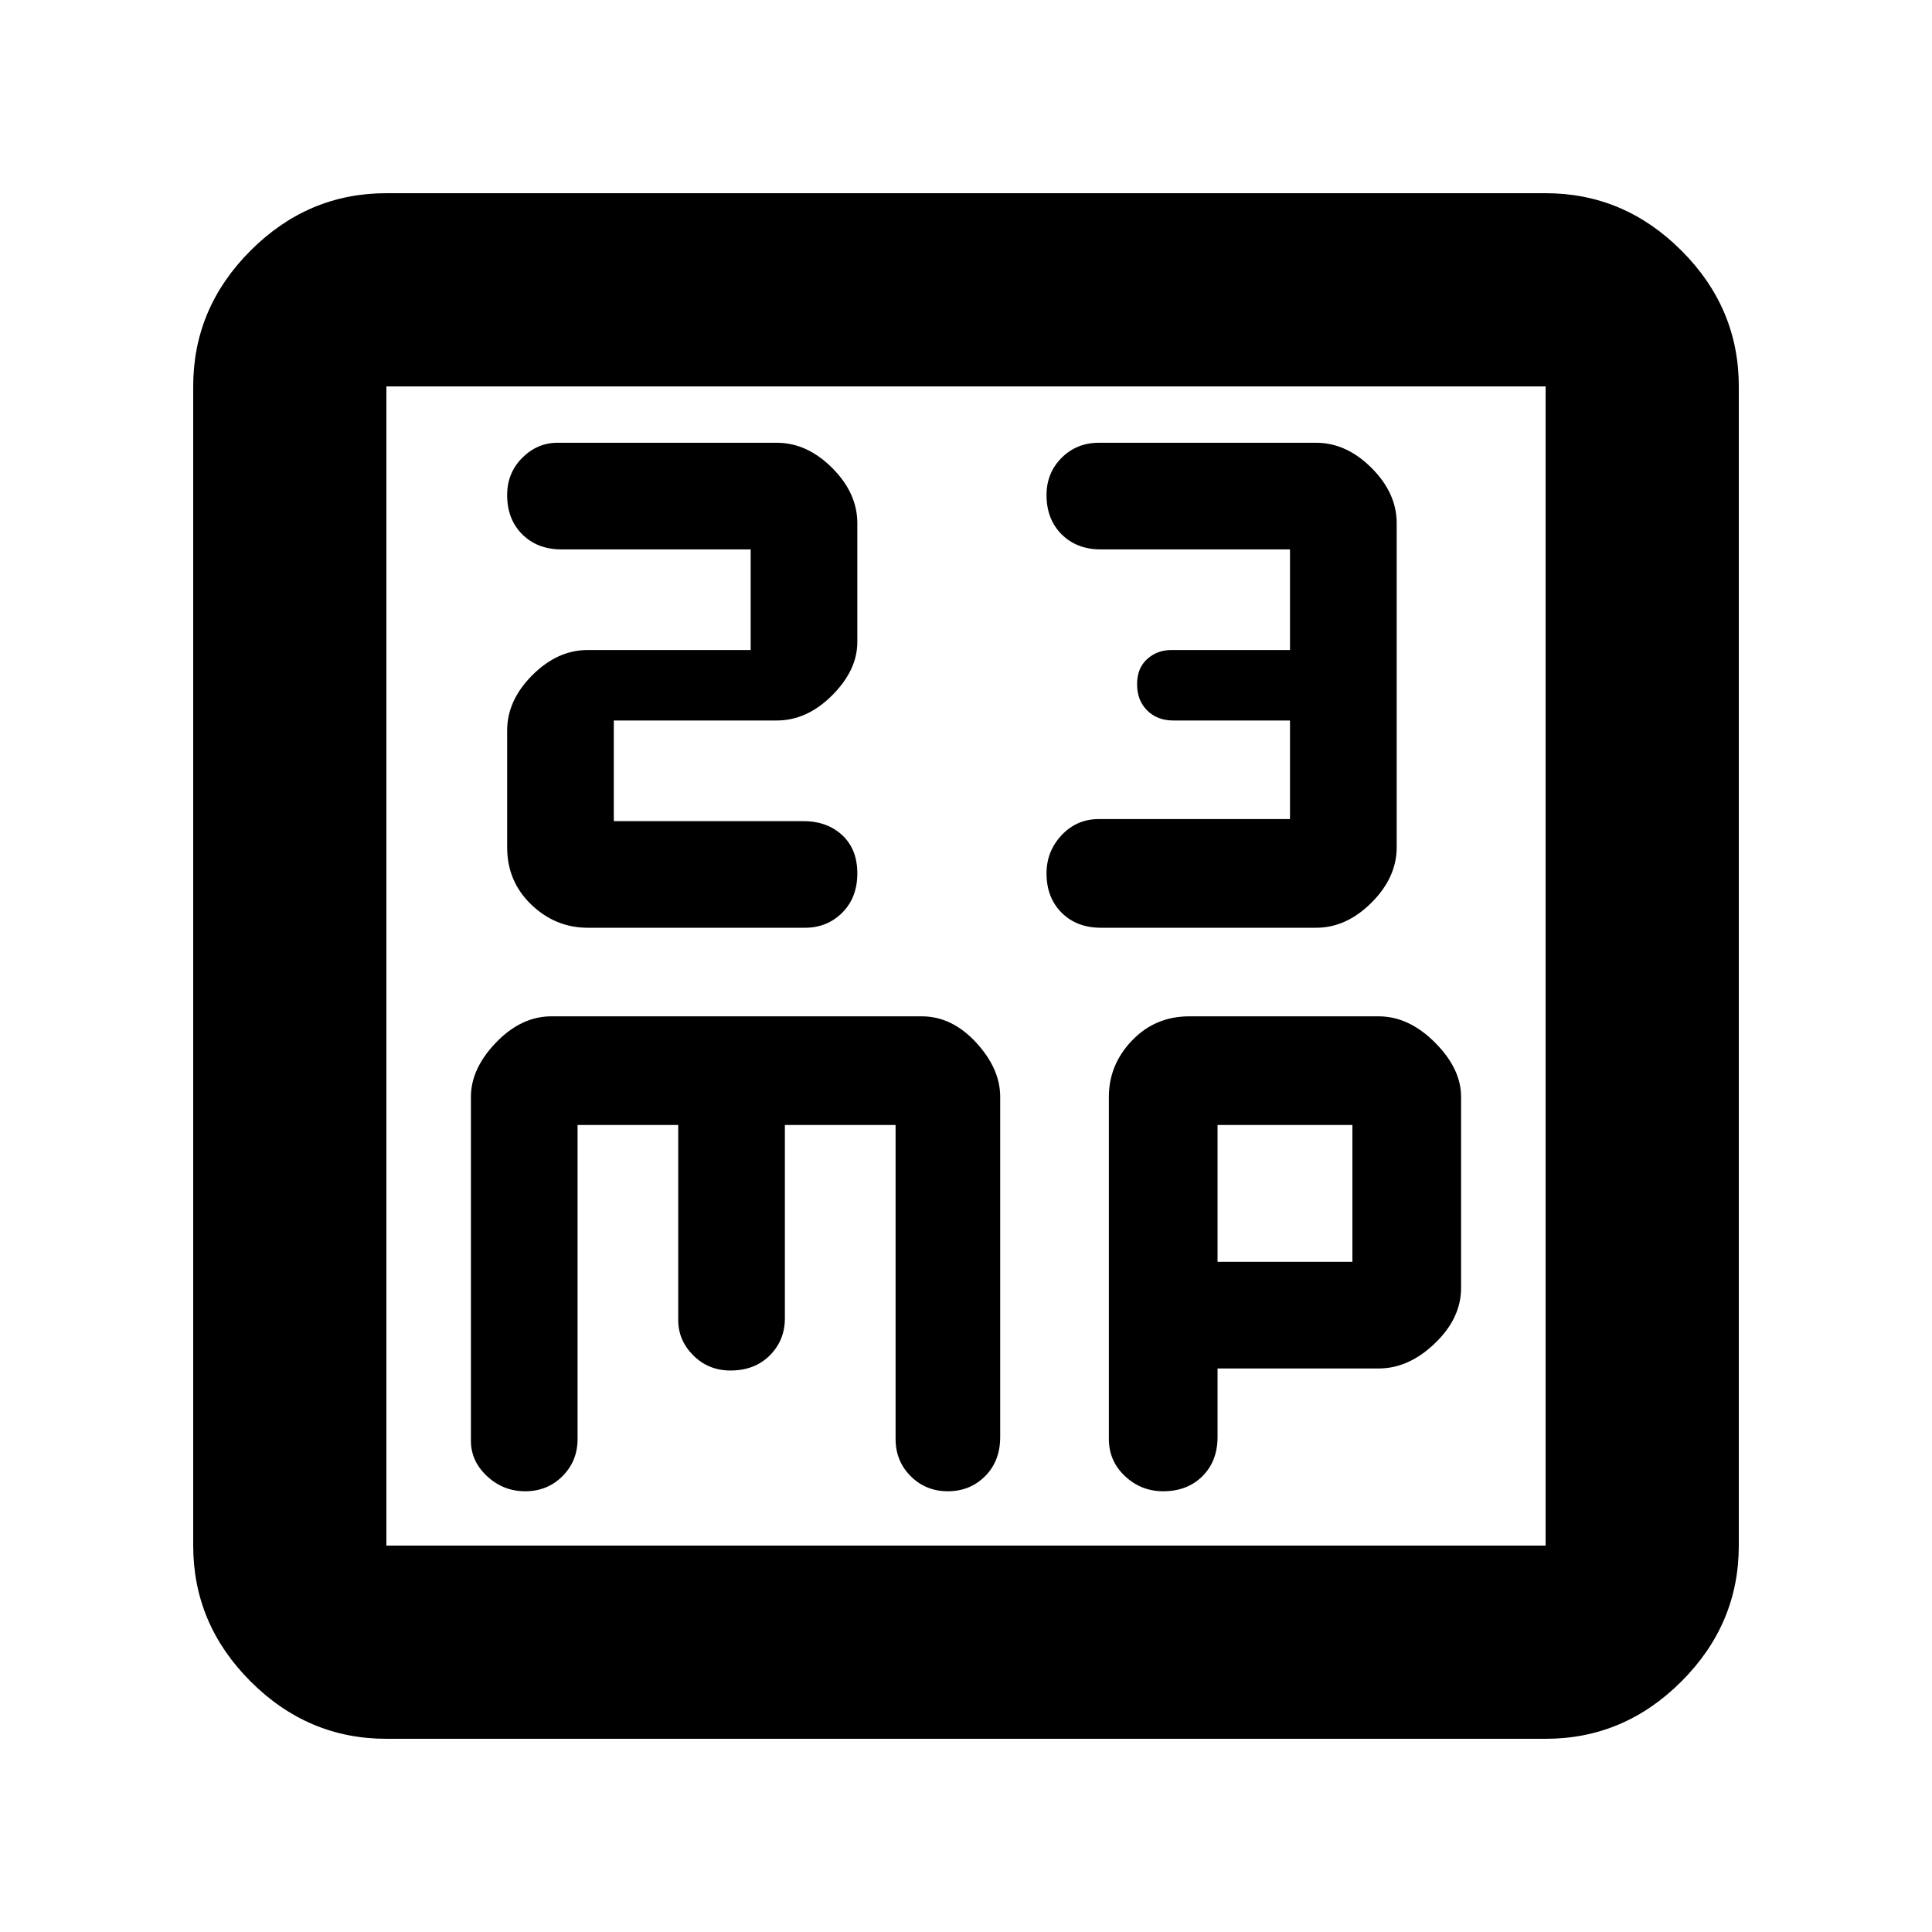 <svg xmlns="http://www.w3.org/2000/svg" height="40" width="40"><path d="M11.542 9.167Q11.125 9.167 10.812 9.479Q10.5 9.792 10.5 10.25Q10.5 10.75 10.812 11.062Q11.125 11.375 11.625 11.375H15.542V13.458H12.167Q11.542 13.458 11.021 13.979Q10.5 14.5 10.5 15.125V17.542Q10.5 18.25 11 18.729Q11.5 19.208 12.167 19.208H16.667Q17.125 19.208 17.438 18.896Q17.75 18.583 17.75 18.083Q17.75 17.583 17.438 17.292Q17.125 17 16.625 17H12.708V14.917H16.083Q16.708 14.917 17.229 14.396Q17.75 13.875 17.75 13.292V10.833Q17.75 10.208 17.229 9.688Q16.708 9.167 16.083 9.167ZM22.75 9.167Q22.292 9.167 21.979 9.479Q21.667 9.792 21.667 10.25Q21.667 10.75 21.979 11.062Q22.292 11.375 22.792 11.375H26.708V13.458H24.25Q23.958 13.458 23.75 13.646Q23.542 13.833 23.542 14.167Q23.542 14.5 23.75 14.708Q23.958 14.917 24.292 14.917H26.708V16.958H22.75Q22.292 16.958 21.979 17.292Q21.667 17.625 21.667 18.083Q21.667 18.583 21.979 18.896Q22.292 19.208 22.792 19.208H27.25Q27.875 19.208 28.396 18.688Q28.917 18.167 28.917 17.542V10.833Q28.917 10.208 28.396 9.688Q27.875 9.167 27.25 9.167ZM8 36Q6.375 36 5.188 34.812Q4 33.625 4 32V8Q4 6.375 5.188 5.188Q6.375 4 8 4H32Q33.625 4 34.812 5.188Q36 6.375 36 8V32Q36 33.625 34.812 34.812Q33.625 36 32 36ZM8 32H32Q32 32 32 32Q32 32 32 32V8Q32 8 32 8Q32 8 32 8H8Q8 8 8 8Q8 8 8 8V32Q8 32 8 32Q8 32 8 32ZM10.875 30.875Q11.333 30.875 11.646 30.562Q11.958 30.25 11.958 29.792V23.292H14.042V27.333Q14.042 27.75 14.354 28.062Q14.667 28.375 15.125 28.375Q15.625 28.375 15.938 28.062Q16.25 27.75 16.25 27.292V23.292H18.542V29.792Q18.542 30.25 18.854 30.562Q19.167 30.875 19.625 30.875Q20.083 30.875 20.396 30.562Q20.708 30.25 20.708 29.75V22.708Q20.708 22.125 20.208 21.583Q19.708 21.042 19.083 21.042H11.417Q10.792 21.042 10.271 21.583Q9.75 22.125 9.75 22.708V29.833Q9.75 30.25 10.083 30.562Q10.417 30.875 10.875 30.875ZM24.083 30.875Q24.583 30.875 24.896 30.562Q25.208 30.25 25.208 29.75V28.333H28.542Q29.167 28.333 29.708 27.812Q30.25 27.292 30.25 26.667V22.708Q30.25 22.125 29.708 21.583Q29.167 21.042 28.542 21.042H24.625Q23.917 21.042 23.438 21.542Q22.958 22.042 22.958 22.708V29.792Q22.958 30.25 23.292 30.562Q23.625 30.875 24.083 30.875ZM25.208 23.292H28V26.125H25.208ZM8 8Q8 8 8 8Q8 8 8 8Q8 8 8 8Q8 8 8 8V32Q8 32 8 32Q8 32 8 32Q8 32 8 32Q8 32 8 32Z"/></svg>